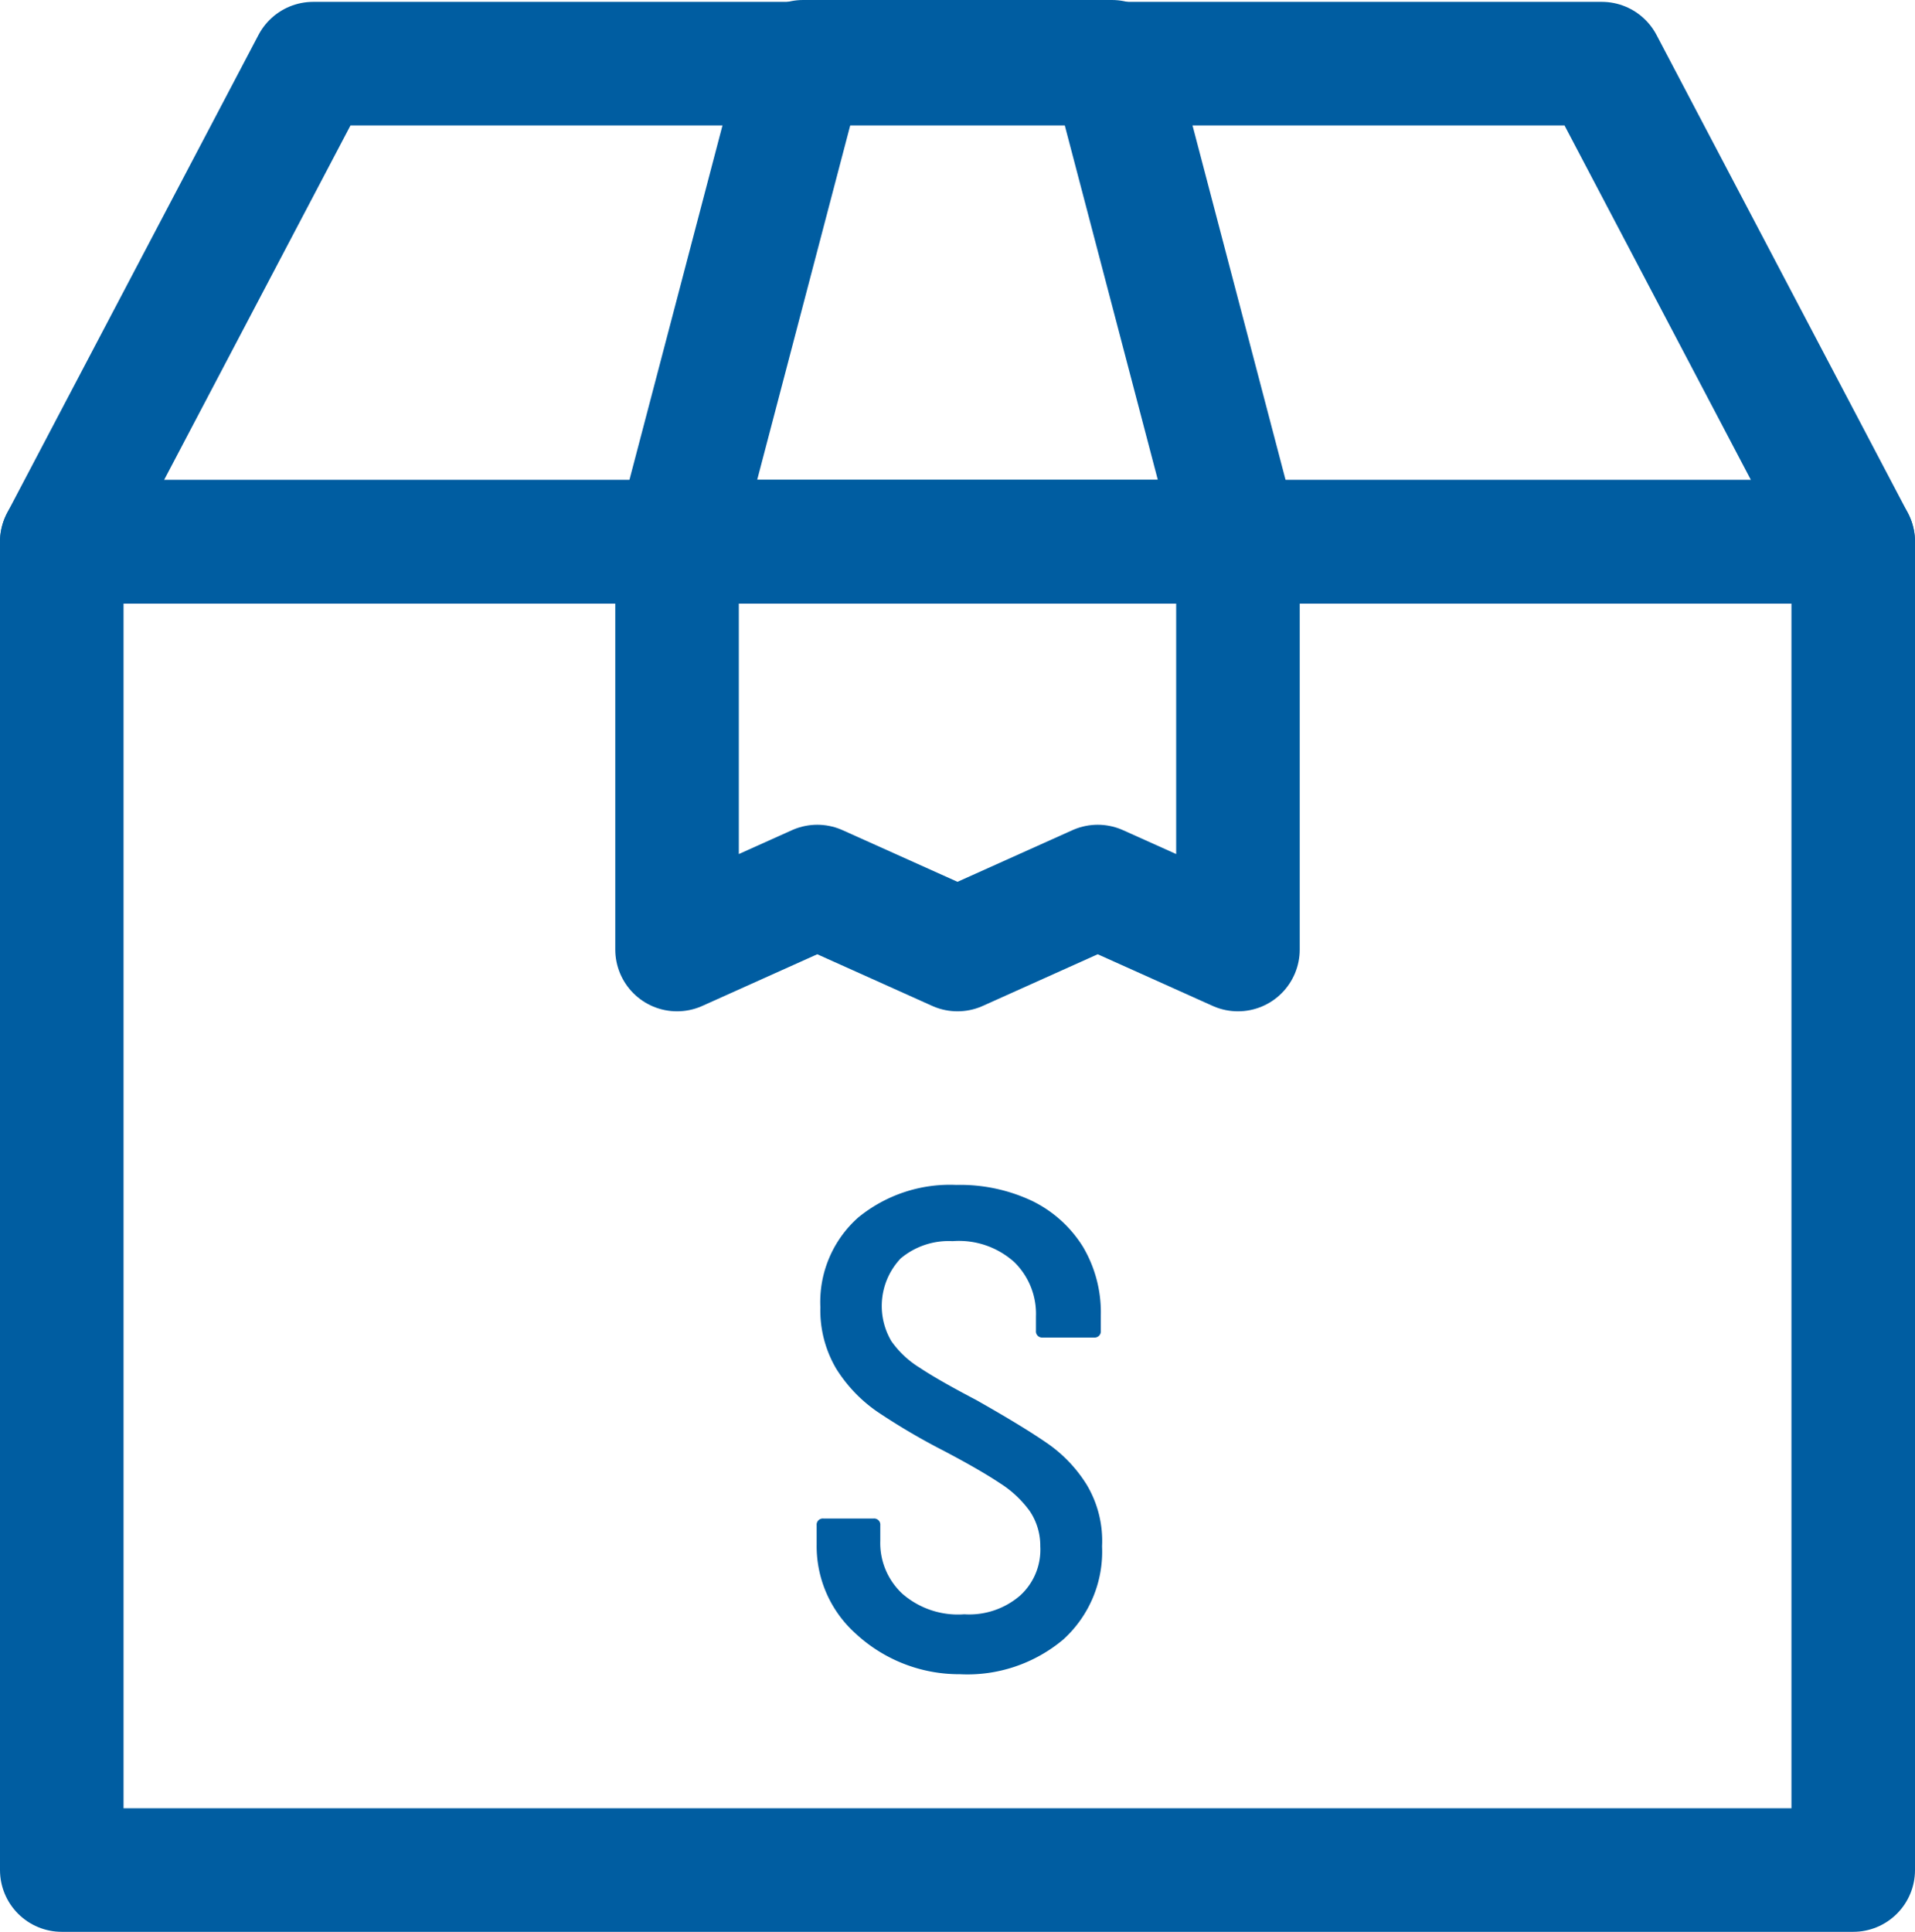<svg xmlns="http://www.w3.org/2000/svg" viewBox="0 0 31 31.27"><defs><style>.cls-1{fill:none;stroke:#005da1;stroke-linejoin:round;stroke-width:2px;}.cls-2{fill:#005da1;}</style></defs><title>ICON BOX S</title><g id="Layer_2" data-name="Layer 2"><g id="Capa_1" data-name="Capa 1"><rect class="cls-1" x="1" y="8.77" width="29" height="21.5"/><polygon class="cls-1" points="30 8.77 1 8.77 5.07 1.03 25.93 1.03 30 8.77"/><polygon class="cls-1" points="20.04 8.77 10.96 8.77 10.96 15.37 13.23 14.35 15.5 15.37 17.77 14.35 20.04 15.37 20.04 8.77"/><polygon class="cls-1" points="20.04 8.77 10.96 8.77 13 1 18 1 20.04 8.77"/><path class="cls-2" d="M13.86,26.45A1.9,1.9,0,0,1,13.22,25v-.31a.1.1,0,0,1,.11-.11h.81a.1.1,0,0,1,.11.11v.25a1.12,1.12,0,0,0,.36.86,1.37,1.37,0,0,0,1,.33,1.26,1.26,0,0,0,.9-.3,1,1,0,0,0,.33-.8,1,1,0,0,0-.17-.57,1.74,1.74,0,0,0-.48-.45c-.21-.14-.52-.32-.92-.53a10.59,10.59,0,0,1-1.07-.63,2.38,2.38,0,0,1-.66-.69,1.86,1.86,0,0,1-.26-1,1.83,1.83,0,0,1,.61-1.45,2.34,2.34,0,0,1,1.59-.53,2.73,2.73,0,0,1,1.23.26,2,2,0,0,1,.82.74,2.08,2.08,0,0,1,.29,1.11v.25a.1.1,0,0,1-.11.11h-.83a.1.1,0,0,1-.11-.11v-.23a1.17,1.17,0,0,0-.35-.88,1.34,1.34,0,0,0-1-.34,1.21,1.21,0,0,0-.84.28,1.12,1.12,0,0,0-.15,1.34,1.56,1.56,0,0,0,.46.43q.3.2.91.52.76.43,1.15.7a2.28,2.28,0,0,1,.64.67,1.77,1.77,0,0,1,.25,1,1.92,1.92,0,0,1-.63,1.51,2.41,2.41,0,0,1-1.67.56A2.46,2.46,0,0,1,13.86,26.45Z"/></g></g></svg>